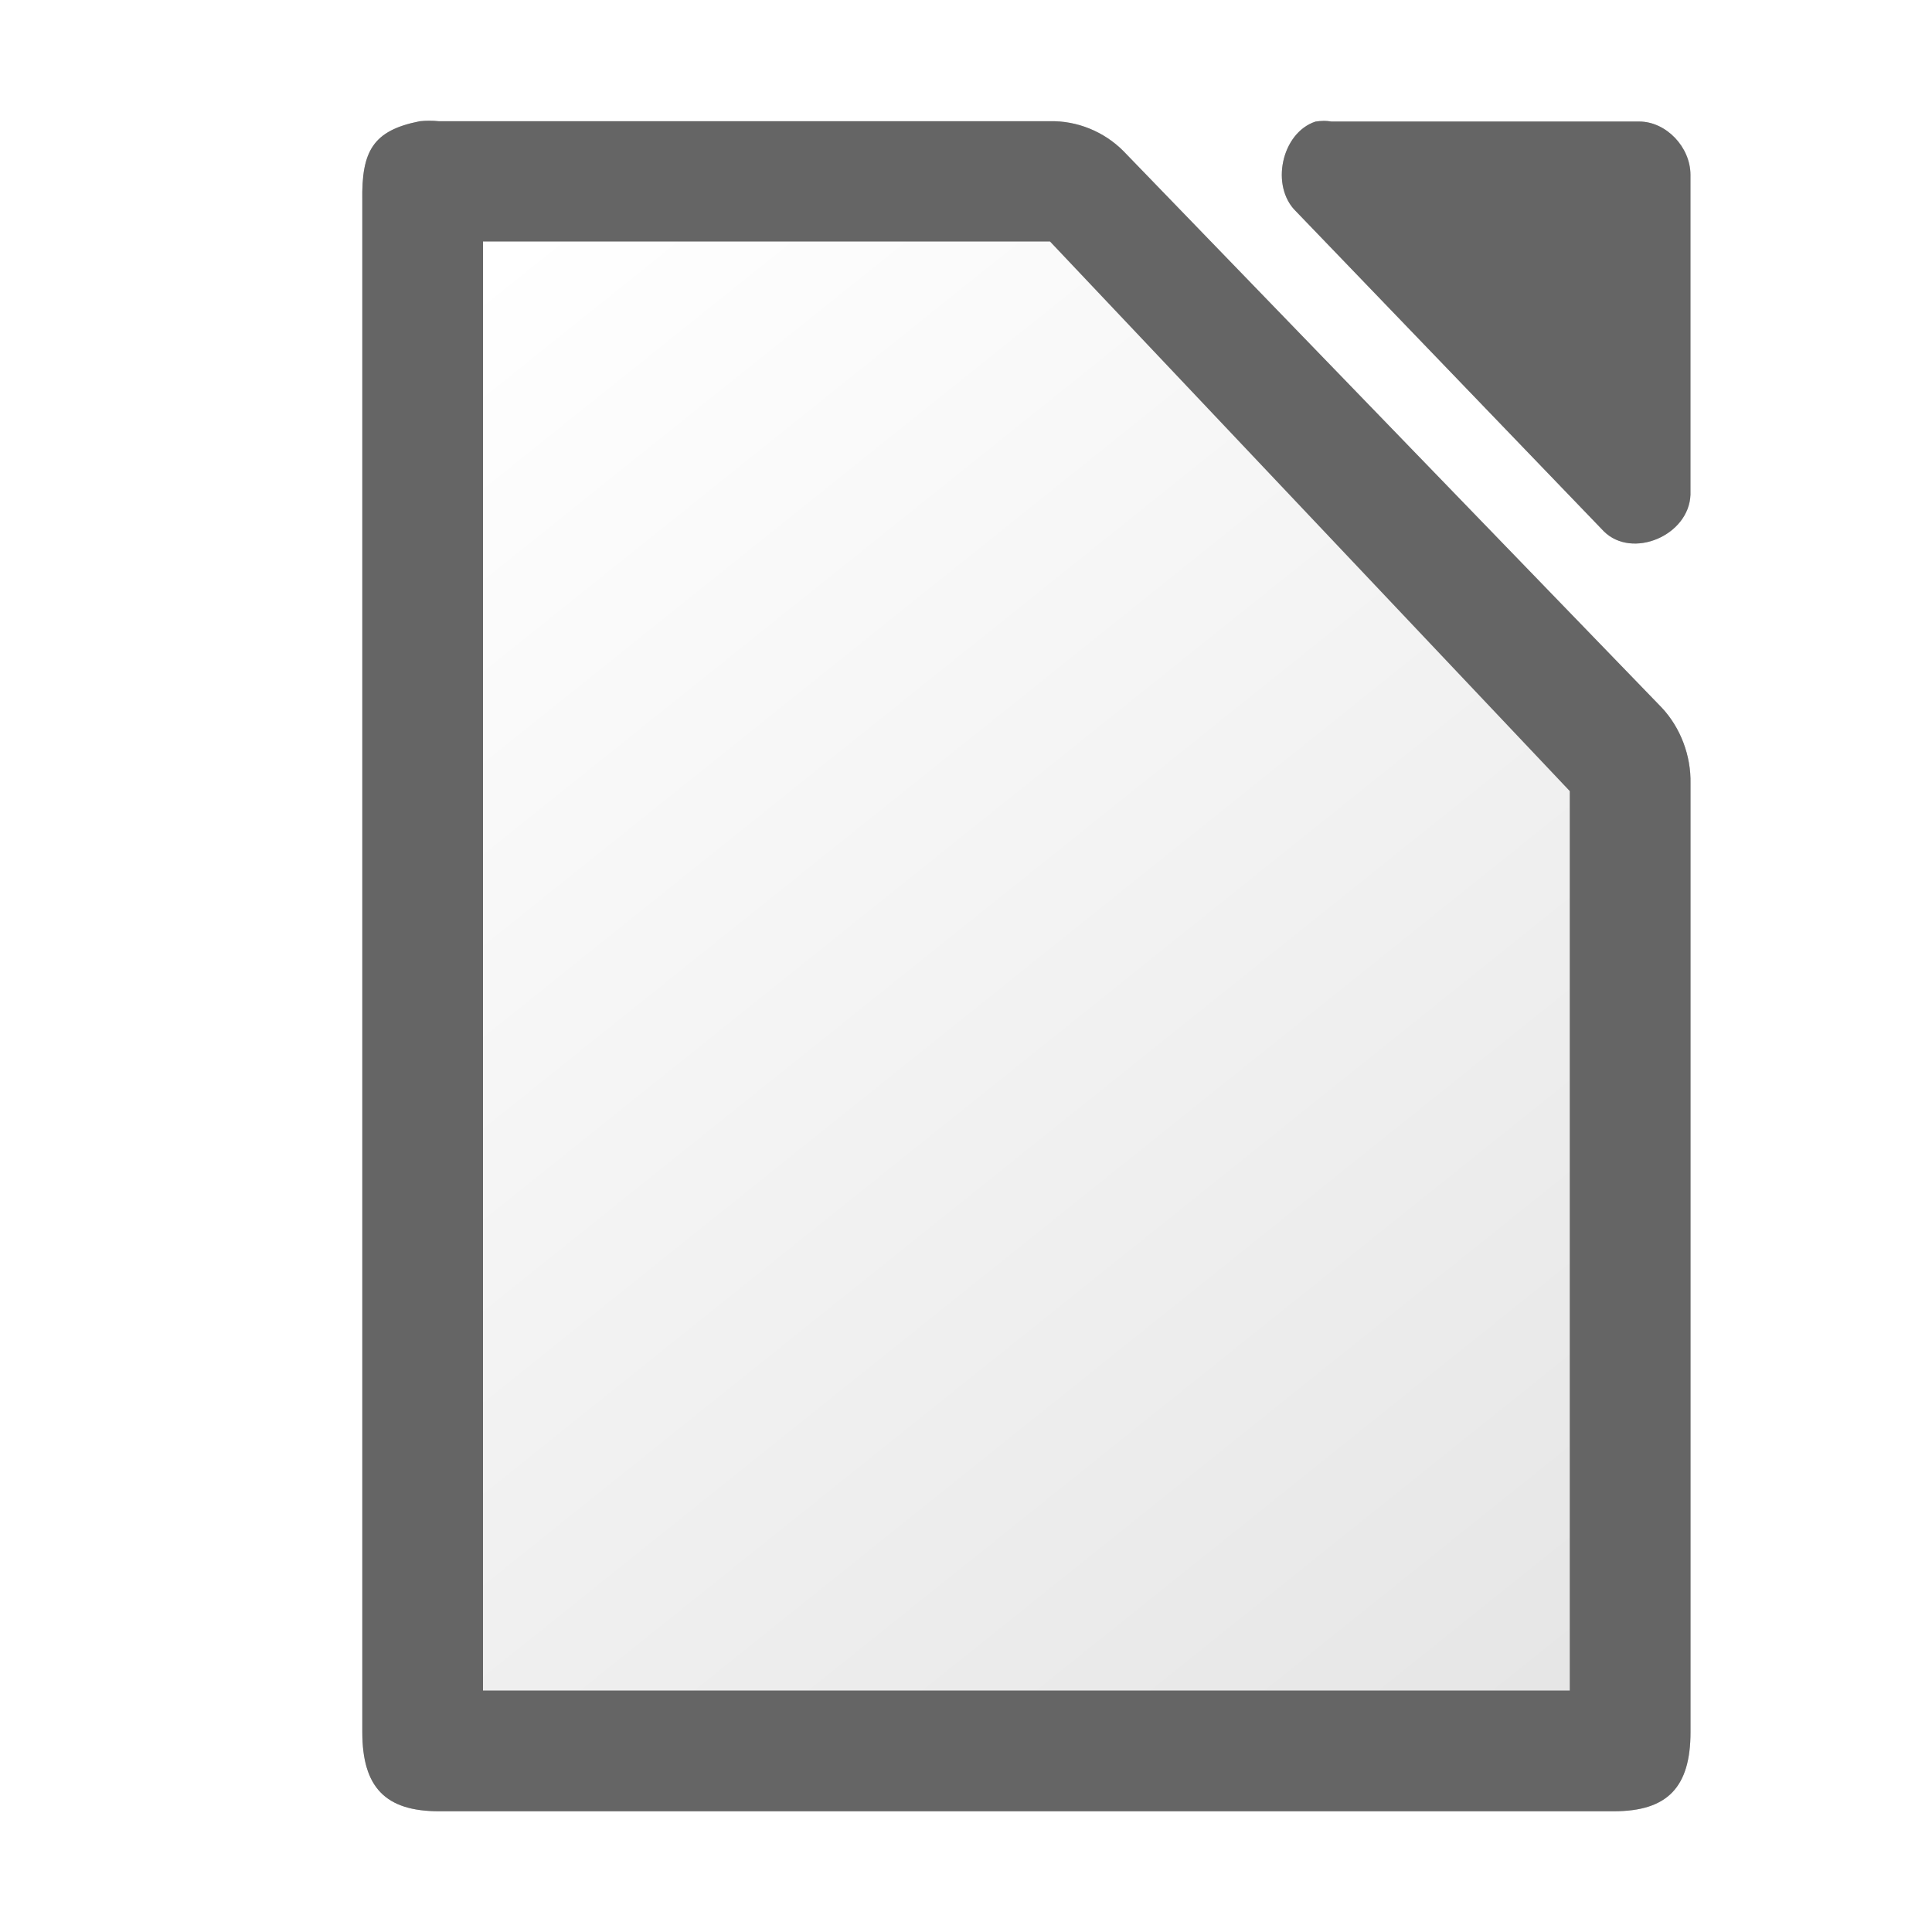 <?xml version="1.0" encoding="UTF-8" standalone="no"?>
<svg
   xmlns:dc="http://purl.org/dc/elements/1.1/"
   xmlns:cc="http://creativecommons.org/ns#"
   xmlns:rdf="http://www.w3.org/1999/02/22-rdf-syntax-ns#"
   xmlns:svg="http://www.w3.org/2000/svg"
   xmlns="http://www.w3.org/2000/svg"
   xmlns:sodipodi="http://sodipodi.sourceforge.net/DTD/sodipodi-0.dtd"
   xmlns:inkscape="http://www.inkscape.org/namespaces/inkscape"
   inkscape:version="1.0 (4035a4fb49, 2020-05-01)"
   height="32"
   width="32"
   sodipodi:docname="libreoffice-main.svg"
   id="svg16"
   version="1.1"
   viewBox="0 0 32 32">
  <defs
     id="defs20">
    <linearGradient
       id="b-7"
       gradientTransform="matrix(1.692,0,0,1.75,-162.382,-1712.929)"
       gradientUnits="userSpaceOnUse"
       x1="122.75"
       x2="111.75"
       y1="991.621"
       y2="977.117">
      <stop
         offset="0"
         stop-color="#535353"
         id="stop7-4" />
      <stop
         offset="1"
         stop-color="#7e7e7e"
         id="stop9-2" />
    </linearGradient>
    <filter
       height="1.193"
       y="-0.096"
       width="1.245"
       x="-0.123"
       id="filter871"
       style="color-interpolation-filters:sRGB"
       inkscape:collect="always">
      <feGaussianBlur
         id="feGaussianBlur873"
         stdDeviation="1.125"
         inkscape:collect="always" />
    </filter>
  </defs>
  <sodipodi:namedview
     inkscape:current-layer="svg16"
     inkscape:window-maximized="1"
     inkscape:window-y="0"
     inkscape:window-x="0"
     inkscape:cy="22.18762"
     inkscape:cx="8.3295181"
     inkscape:zoom="11.90625"
     showgrid="false"
     id="namedview18"
     inkscape:window-height="1000"
     inkscape:window-width="1920"
     inkscape:pageshadow="2"
     inkscape:pageopacity="0"
     guidetolerance="10"
     gridtolerance="10"
     objecttolerance="10"
     borderopacity="1"
     bordercolor="#666666"
     pagecolor="#ffffff" />
  <linearGradient
     gradientTransform="matrix(0.196,0,0,0.207,4.478,2.759)"
     y2="6"
     y1="122"
     x2="20.001"
     x1="108.001"
     gradientUnits="userSpaceOnUse"
     id="a">
    <stop
       id="stop2"
       stop-color="#e6e6e6"
       offset="0" />
    <stop
       id="stop4"
       stop-color="#fff"
       offset="1" />
  </linearGradient>
  <linearGradient
     y2="977.117"
     y1="991.621"
     x2="111.75"
     x1="122.75"
     gradientUnits="userSpaceOnUse"
     gradientTransform="matrix(1.692,0,0,1.75,-181.414,-1706.168)"
     id="b">
    <stop
       id="stop7"
       stop-color="#535353"
       offset="0" />
    <stop
       id="stop9"
       stop-color="#7e7e7e"
       offset="1" />
  </linearGradient>
  <path
     d="M 7.111,2 C 7.058,2 7.005,2.002 6.953,2.008 6.177,2.161 5.987,2.503 6.001,3.32 V 28.688 C 6.001,29.604 6.384,30 7.27,30 h 19.461 c 0.886,-8.8e-5 1.269,-0.396 1.269,-1.312 V 12.978 c 0.01,-0.462 -0.165,-0.925 -0.476,-1.257 L 18.605,2.5 C 18.284,2.178 17.836,1.997 17.389,2.008 H 7.27 C 7.217,2.002 7.164,2 7.111,2 Z m 14.81,0.003 c -0.044,0 -0.089,0.004 -0.133,0.011 -0.563,0.187 -0.753,1.073 -0.319,1.49 L 26.567,8.802 c 0.471,0.464 1.408,0.067 1.433,-0.607 V 2.896 c -5e-5,-0.462 -0.405,-0.883 -0.849,-0.883 h -5.097 c -0.044,-0.007 -0.089,-0.011 -0.133,-0.011 z"
     fill="url(#b)"
     id="path12-3"
     style="fill:#000000;fill-opacity:1;stroke-width:0.215;filter:url(#filter871);opacity:0.5" />
  <path
     style="fill:#656565;stroke-width:0.215;fill-opacity:1"
     id="path12"
     fill="url(#b)"
     d="M 7.111,2 C 7.058,2 7.005,2.002 6.953,2.008 6.177,2.161 5.987,2.503 6.001,3.32 V 28.688 C 6.001,29.604 6.384,30 7.27,30 h 19.461 c 0.886,-8.8e-5 1.269,-0.396 1.269,-1.312 V 12.978 c 0.01,-0.462 -0.165,-0.925 -0.476,-1.257 L 18.605,2.5 C 18.284,2.178 17.836,1.997 17.389,2.008 H 7.27 C 7.217,2.002 7.164,2 7.111,2 Z M 21.921,2.003 c -0.044,0 -0.089,0.004 -0.133,0.011 -0.563,0.187 -0.753,1.073 -0.319,1.49 l 5.097,5.298 c 0.471,0.464 1.408,0.067 1.433,-0.607 V 2.896 c -5e-5,-0.462 -0.405,-0.883 -0.849,-0.883 h -5.097 c -0.044,-0.007 -0.089,-0.011 -0.133,-0.011 z" />
  <path
     style="fill:url(#a);stroke-width:0.201"
     id="path14"
     fill="url(#a)"
     d="M 8,4 V 28 H 26 V 13.103 L 17.391,4 Z" />
</svg>
